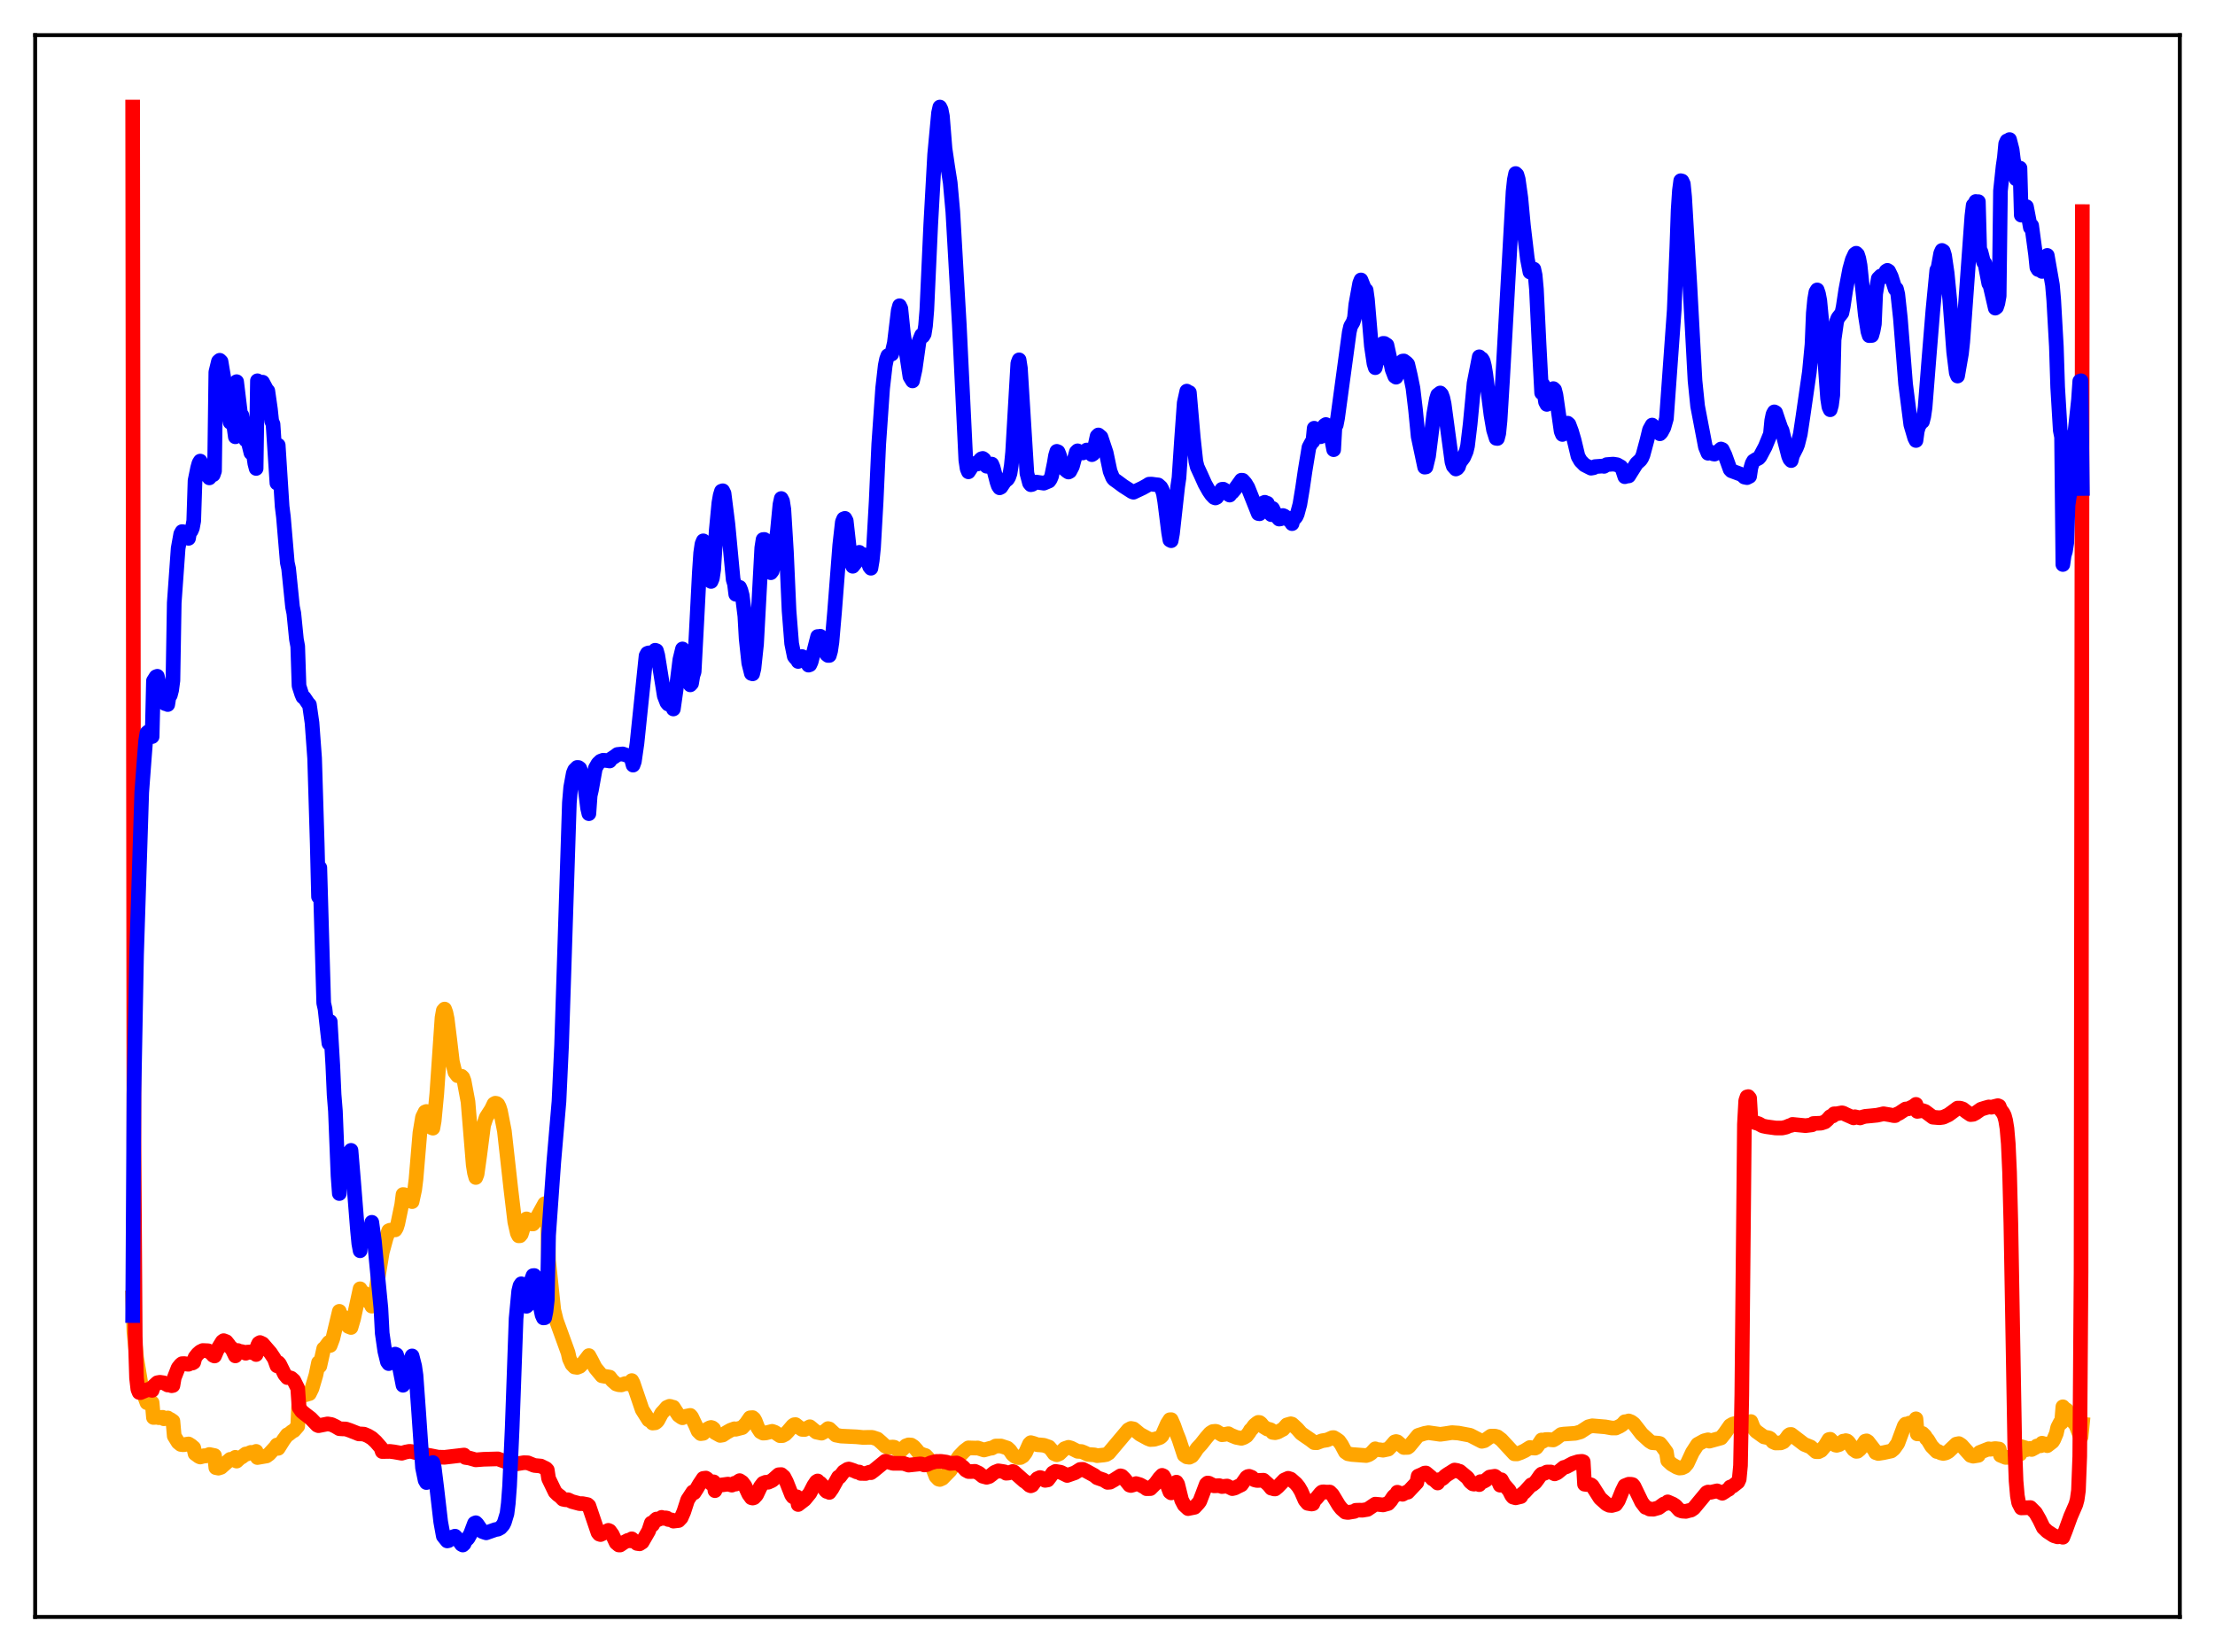 <?xml version="1.0" encoding="utf-8" standalone="no"?>
<!DOCTYPE svg PUBLIC "-//W3C//DTD SVG 1.1//EN"
  "http://www.w3.org/Graphics/SVG/1.1/DTD/svg11.dtd">
<svg xmlns:xlink="http://www.w3.org/1999/xlink" width="453.6pt" height="338.4pt" viewBox="0 0 453.6 338.4" xmlns="http://www.w3.org/2000/svg" version="1.1">
 <defs>
  <style type="text/css">*{stroke-linejoin: round; stroke-linecap: butt}</style>
 </defs>
 <g id="figure_1">
  <g id="patch_1">
   <path d="M 0 338.4 
L 453.6 338.4 
L 453.6 0 
L 0 0 
z
" style="fill: #ffffff"/>
  </g>
  <g id="axes_1">
   <g id="patch_2">
    <path d="M 7.2 331.2 
L 446.4 331.2 
L 446.4 7.2 
L 7.2 7.2 
z
" style="fill: #ffffff"/>
   </g>
   <g id="matplotlib.axis_1"/>
   <g id="matplotlib.axis_2"/>
   <g id="line2d_1">
    <path d="M 27.164 265.812 
L 27.43 272.801 
L 27.962 278.051 
L 29.027 284.463 
L 30.092 287.327 
L 30.624 287.454 
L 30.89 287.459 
L 31.156 287.315 
L 31.423 290.347 
L 32.221 290.296 
L 32.487 290.389 
L 33.286 290.306 
L 33.552 290.613 
L 34.351 290.442 
L 34.617 290.74 
L 34.883 290.745 
L 35.415 291.108 
L 35.681 294.147 
L 36.48 295.444 
L 37.012 295.87 
L 37.545 295.937 
L 38.609 295.769 
L 39.142 296.102 
L 39.674 296.557 
L 39.94 297.75 
L 40.739 298.335 
L 41.005 298.446 
L 41.537 298.307 
L 41.804 298.173 
L 42.07 298.241 
L 42.868 297.927 
L 43.933 298.15 
L 44.199 300.623 
L 44.732 300.73 
L 45.264 300.561 
L 46.329 299.62 
L 47.127 298.922 
L 47.393 299.067 
L 48.192 298.508 
L 48.458 299.282 
L 49.257 298.54 
L 49.523 298.443 
L 50.321 297.825 
L 50.588 297.834 
L 51.386 297.491 
L 51.652 297.616 
L 52.451 297.291 
L 52.717 298.555 
L 54.58 298.232 
L 55.113 297.844 
L 56.444 296.391 
L 56.71 295.987 
L 56.976 296.667 
L 58.041 294.973 
L 58.839 293.883 
L 59.105 293.796 
L 59.904 293.153 
L 60.17 293.047 
L 60.969 292.136 
L 61.235 286.198 
L 62.033 285.684 
L 62.566 285.697 
L 63.098 285.53 
L 63.364 285.46 
L 63.897 284.374 
L 64.695 281.653 
L 65.228 279.099 
L 65.494 279.813 
L 66.292 276.24 
L 66.559 276.046 
L 67.091 275.317 
L 67.357 274.965 
L 67.623 275.589 
L 68.156 274.17 
L 69.487 268.602 
L 69.753 270.185 
L 70.019 269.708 
L 70.285 269.724 
L 70.551 270.073 
L 71.084 271.253 
L 71.35 271.703 
L 71.882 271.916 
L 72.415 270.098 
L 73.745 263.985 
L 74.012 265.076 
L 74.278 264.761 
L 74.544 264.844 
L 74.81 265.165 
L 75.343 266.334 
L 75.609 266.733 
L 75.875 266.917 
L 76.141 267.545 
L 76.407 266.954 
L 76.94 264.589 
L 77.472 261.455 
L 78.271 256.546 
L 79.069 253.616 
L 79.601 252.101 
L 79.868 251.986 
L 80.134 252.092 
L 80.4 251.892 
L 80.932 251.921 
L 81.199 251.481 
L 81.465 250.623 
L 82.263 246.78 
L 82.529 244.678 
L 82.796 244.709 
L 83.328 245.279 
L 83.594 245.012 
L 84.127 245.825 
L 84.393 246.139 
L 84.925 243.67 
L 85.191 241.526 
L 85.99 232.047 
L 86.522 228.844 
L 87.055 227.767 
L 87.321 227.666 
L 87.587 228.142 
L 88.385 230.981 
L 88.652 231.087 
L 88.918 229.594 
L 89.45 224.007 
L 90.515 208.461 
L 90.781 206.99 
L 91.047 206.69 
L 91.313 207.411 
L 91.58 208.692 
L 92.112 212.987 
L 92.644 217.49 
L 93.177 219.648 
L 93.709 220.343 
L 94.508 220.45 
L 94.774 220.701 
L 95.04 221.403 
L 95.839 225.675 
L 96.371 232.108 
L 96.903 238.6 
L 97.169 240.25 
L 97.436 241.192 
L 97.702 240.509 
L 98.234 236.707 
L 99.033 230.5 
L 99.565 228.882 
L 100.63 227.226 
L 101.162 226.115 
L 101.428 225.976 
L 101.695 226.016 
L 101.961 226.214 
L 102.227 226.743 
L 102.493 227.586 
L 103.292 231.676 
L 104.623 243.61 
L 105.421 250.29 
L 105.953 252.63 
L 106.22 253.138 
L 106.486 253.122 
L 106.752 252.799 
L 107.284 251.096 
L 107.551 250.131 
L 107.817 249.665 
L 108.349 249.894 
L 108.881 250.7 
L 109.148 250.712 
L 109.414 250.42 
L 111.543 246.559 
L 111.809 246.694 
L 112.076 246.362 
L 112.342 258.208 
L 113.407 268.346 
L 113.939 270.487 
L 116.335 277.092 
L 116.601 278.301 
L 117.133 279.454 
L 117.665 280.009 
L 118.198 280.089 
L 118.73 279.88 
L 119.529 279.059 
L 120.593 277.671 
L 121.126 278.651 
L 121.924 280.2 
L 123.255 281.806 
L 123.788 281.906 
L 124.852 282.078 
L 125.385 282.781 
L 126.183 283.481 
L 126.716 283.646 
L 127.248 283.675 
L 128.047 283.399 
L 128.845 283.477 
L 129.111 283.556 
L 129.377 282.789 
L 129.644 283.288 
L 131.507 288.747 
L 132.838 290.847 
L 133.37 291.122 
L 133.636 291.491 
L 134.169 291.44 
L 134.435 291.276 
L 134.701 290.975 
L 135.5 289.481 
L 136.032 288.91 
L 136.564 288.285 
L 137.097 288.052 
L 137.363 288.093 
L 137.629 288.271 
L 137.895 288.248 
L 138.428 289.082 
L 138.96 289.877 
L 139.492 290.266 
L 139.759 290.41 
L 140.291 290.131 
L 141.356 289.919 
L 141.622 290.221 
L 142.42 291.893 
L 142.953 293.129 
L 143.485 293.66 
L 144.017 293.593 
L 144.816 292.743 
L 145.348 292.458 
L 145.615 292.385 
L 145.881 292.465 
L 146.147 292.675 
L 146.413 293.435 
L 147.478 294.023 
L 148.01 293.935 
L 148.809 293.404 
L 149.607 292.951 
L 150.406 292.66 
L 150.672 292.759 
L 152.003 292.422 
L 152.801 291.568 
L 153.6 290.413 
L 154.132 290.374 
L 154.399 290.603 
L 154.665 291.077 
L 155.197 292.455 
L 155.729 293.266 
L 156.262 293.552 
L 156.794 293.523 
L 158.125 293.183 
L 158.657 293.365 
L 159.722 294.077 
L 160.255 294.058 
L 160.787 293.782 
L 161.319 293.238 
L 162.384 291.994 
L 162.65 291.827 
L 162.916 291.802 
L 163.715 292.427 
L 164.247 292.787 
L 164.78 292.809 
L 165.844 292.241 
L 167.175 293.342 
L 168.24 293.566 
L 168.772 293.284 
L 169.571 292.622 
L 169.837 292.695 
L 171.168 293.954 
L 172.233 294.159 
L 175.427 294.31 
L 176.758 294.442 
L 177.823 294.414 
L 178.621 294.418 
L 179.686 294.767 
L 180.484 295.455 
L 181.283 296.21 
L 181.815 296.457 
L 182.88 296.4 
L 183.146 296.449 
L 184.211 297.256 
L 184.477 297.169 
L 185.542 296.145 
L 186.074 295.958 
L 186.607 295.994 
L 187.139 296.352 
L 187.671 296.953 
L 188.204 297.624 
L 189.002 297.977 
L 189.535 298.137 
L 190.067 298.684 
L 190.599 299.67 
L 191.664 302.413 
L 192.196 302.974 
L 192.463 303.045 
L 192.995 302.808 
L 194.592 301.174 
L 195.657 299.44 
L 196.455 298.273 
L 197.52 297.171 
L 198.319 296.572 
L 199.916 296.619 
L 200.182 296.583 
L 201.513 297.009 
L 202.844 296.635 
L 203.11 296.628 
L 203.908 296.195 
L 204.973 296.188 
L 206.304 296.62 
L 206.836 297.113 
L 207.369 297.919 
L 207.901 298.353 
L 208.433 298.564 
L 208.966 298.551 
L 209.498 298.239 
L 210.031 297.528 
L 210.829 295.752 
L 211.095 295.501 
L 211.628 295.647 
L 212.426 295.932 
L 212.959 295.962 
L 213.757 296.037 
L 214.822 296.409 
L 215.354 297.024 
L 215.887 297.761 
L 216.419 297.986 
L 216.951 297.762 
L 218.016 296.731 
L 218.815 296.457 
L 219.347 296.608 
L 220.678 297.28 
L 221.476 297.323 
L 222.009 297.537 
L 222.807 297.914 
L 224.138 298.01 
L 224.671 298.172 
L 226.001 298.036 
L 226.534 297.94 
L 227.066 297.616 
L 231.059 292.874 
L 231.591 292.589 
L 232.124 292.684 
L 233.455 293.784 
L 235.052 294.653 
L 235.584 294.864 
L 236.383 294.819 
L 237.447 294.493 
L 237.713 294.344 
L 237.98 294.066 
L 239.044 291.644 
L 239.577 290.805 
L 239.843 290.792 
L 240.375 291.99 
L 240.908 293.499 
L 241.44 294.825 
L 242.505 298.059 
L 243.037 298.42 
L 243.569 298.491 
L 244.102 298.222 
L 244.634 297.51 
L 245.167 296.69 
L 245.965 295.832 
L 247.03 294.481 
L 247.828 293.56 
L 248.361 293.23 
L 248.893 293.174 
L 249.159 293.232 
L 250.224 293.885 
L 250.756 293.823 
L 251.555 293.669 
L 252.087 293.98 
L 253.152 294.414 
L 254.217 294.62 
L 254.749 294.436 
L 255.281 294.105 
L 255.814 293.41 
L 256.08 292.934 
L 256.346 292.698 
L 256.879 291.956 
L 257.411 291.517 
L 257.677 291.35 
L 257.943 291.374 
L 258.209 291.567 
L 258.742 292.238 
L 259.54 292.717 
L 260.073 292.811 
L 260.339 292.948 
L 260.605 293.403 
L 261.137 293.466 
L 261.67 293.329 
L 262.468 292.89 
L 262.735 292.763 
L 263.533 291.865 
L 264.332 291.636 
L 264.598 291.711 
L 265.13 292.193 
L 265.663 292.692 
L 266.461 293.599 
L 267.26 294.161 
L 268.324 294.884 
L 269.123 295.503 
L 269.655 295.527 
L 270.72 295.123 
L 271.785 294.949 
L 272.849 294.48 
L 273.116 294.468 
L 273.648 294.783 
L 274.18 295.159 
L 274.713 295.912 
L 275.511 297.412 
L 276.044 297.779 
L 276.842 297.925 
L 279.77 298.146 
L 280.303 297.978 
L 280.835 297.629 
L 281.633 296.763 
L 281.9 296.94 
L 282.432 296.943 
L 283.231 297.055 
L 284.295 296.83 
L 284.828 296.277 
L 285.626 295.347 
L 285.892 295.27 
L 286.159 295.341 
L 287.489 296.496 
L 288.288 296.476 
L 288.554 296.284 
L 290.417 294.017 
L 291.748 293.6 
L 292.547 293.458 
L 294.943 293.8 
L 296.007 293.654 
L 297.338 293.446 
L 298.669 293.543 
L 301.065 293.993 
L 303.46 295.232 
L 303.993 295.105 
L 305.324 294.162 
L 306.122 294.16 
L 306.655 294.308 
L 307.453 294.913 
L 310.115 297.795 
L 310.647 297.813 
L 311.446 297.529 
L 312.244 297.155 
L 313.309 296.491 
L 313.841 296.594 
L 314.374 296.623 
L 314.64 296.487 
L 315.172 295.764 
L 315.705 294.951 
L 315.971 295.222 
L 316.503 294.871 
L 317.036 294.855 
L 317.834 294.933 
L 318.1 294.95 
L 318.633 294.635 
L 319.697 293.827 
L 320.23 293.748 
L 322.625 293.587 
L 323.69 293.287 
L 325.287 292.246 
L 326.086 292.047 
L 328.748 292.27 
L 330.079 292.508 
L 330.877 292.511 
L 331.676 292.142 
L 332.208 291.812 
L 332.74 291.216 
L 333.007 291.22 
L 333.539 291.053 
L 334.071 291.259 
L 334.604 291.668 
L 335.402 292.69 
L 336.201 293.723 
L 337.798 295.181 
L 338.33 295.51 
L 339.661 295.62 
L 339.927 295.687 
L 340.46 296.338 
L 341.258 297.44 
L 341.524 299.178 
L 342.323 299.914 
L 343.388 300.531 
L 343.92 300.709 
L 344.452 300.661 
L 344.985 300.411 
L 345.517 299.792 
L 346.582 297.5 
L 347.647 295.856 
L 348.977 295.125 
L 349.776 294.918 
L 350.042 295.201 
L 352.438 294.544 
L 353.236 293.549 
L 354.301 292.023 
L 354.833 291.706 
L 355.366 291.568 
L 356.431 291.562 
L 357.761 291.374 
L 358.028 291.515 
L 358.294 291.809 
L 358.56 291.181 
L 359.092 292.532 
L 359.625 293.172 
L 361.222 294.322 
L 362.287 294.541 
L 362.553 294.698 
L 363.085 295.34 
L 363.617 295.576 
L 364.682 295.55 
L 365.215 295.329 
L 365.747 294.751 
L 366.279 294.015 
L 366.545 293.833 
L 366.812 293.822 
L 369.473 295.854 
L 370.804 296.393 
L 371.869 297.347 
L 372.401 297.364 
L 372.934 297.108 
L 373.732 296.176 
L 374.531 294.869 
L 374.797 294.808 
L 375.063 295.074 
L 375.596 295.789 
L 375.862 295.999 
L 376.128 296.053 
L 376.66 295.898 
L 377.459 295.194 
L 377.725 295.222 
L 377.991 295.091 
L 378.257 295.161 
L 378.524 295.377 
L 379.588 296.91 
L 380.121 297.285 
L 380.387 297.266 
L 380.919 296.828 
L 381.984 295.197 
L 382.25 295.133 
L 382.516 295.305 
L 383.847 297.021 
L 384.113 297.543 
L 384.646 297.726 
L 385.711 297.559 
L 387.308 297.211 
L 387.84 296.774 
L 388.639 295.646 
L 389.969 292.061 
L 390.236 291.707 
L 390.502 291.784 
L 391.034 291.493 
L 391.567 291.578 
L 392.099 291.12 
L 392.365 290.619 
L 392.631 293.708 
L 393.43 293.713 
L 393.696 293.617 
L 394.228 294.15 
L 394.495 294.665 
L 394.761 294.896 
L 395.559 296.227 
L 396.624 297.321 
L 396.89 297.294 
L 397.423 297.601 
L 397.955 297.719 
L 398.487 297.61 
L 399.02 297.315 
L 400.617 295.803 
L 401.149 295.697 
L 401.681 296.044 
L 403.545 298.123 
L 404.077 298.281 
L 405.142 298.104 
L 405.408 297.504 
L 407.271 296.765 
L 407.537 296.868 
L 408.602 296.715 
L 409.401 296.809 
L 409.667 298.094 
L 410.732 298.528 
L 411.796 298.496 
L 412.595 298.09 
L 412.861 297.776 
L 413.393 297.754 
L 413.66 297.853 
L 413.926 296.32 
L 414.724 296.565 
L 414.991 296.947 
L 415.789 296.678 
L 416.055 296.905 
L 416.854 296.475 
L 417.12 296.188 
L 417.652 296.07 
L 417.919 296.139 
L 418.185 295.613 
L 418.717 295.767 
L 418.983 295.785 
L 419.249 296.122 
L 420.314 295.302 
L 420.58 294.876 
L 421.113 293.613 
L 421.379 292.404 
L 421.911 291.368 
L 422.177 291.4 
L 422.444 288.157 
L 422.71 288.479 
L 423.242 288.823 
L 423.508 289.807 
L 424.307 290.342 
L 424.573 291.235 
L 425.105 291.864 
L 425.904 293.958 
L 426.17 294.345 
L 426.436 291.727 
L 426.436 291.727 
" clip-path="url(#p14393d2888)" style="fill: none; stroke: #ffa500; stroke-width: 3; stroke-linecap: square"/>
   </g>
   <g id="line2d_2">
    <path d="M 27.164 21.927 
L 27.43 233.795 
L 27.696 273.822 
L 27.962 282.275 
L 28.228 284.572 
L 28.495 285.218 
L 28.761 285.255 
L 30.358 284.587 
L 31.156 284.793 
L 31.423 283.963 
L 32.221 283.228 
L 32.753 283.135 
L 33.552 283.255 
L 34.351 283.698 
L 34.617 283.645 
L 35.149 283.846 
L 35.415 283.792 
L 35.681 282.224 
L 36.48 280.184 
L 37.012 279.527 
L 37.279 279.325 
L 37.811 279.31 
L 38.343 279.434 
L 38.609 279.445 
L 38.876 279.262 
L 39.408 279.196 
L 39.674 279.038 
L 39.94 278.037 
L 40.473 277.357 
L 41.005 276.887 
L 41.537 276.629 
L 42.602 276.677 
L 42.868 276.928 
L 43.135 277.02 
L 43.667 277.634 
L 43.933 277.755 
L 44.465 276.531 
L 45.53 274.799 
L 45.796 274.61 
L 46.329 274.813 
L 46.861 275.478 
L 47.127 275.953 
L 47.393 276.087 
L 48.192 277.731 
L 48.458 276.654 
L 48.724 276.634 
L 49.257 276.942 
L 49.523 276.853 
L 50.055 277.009 
L 50.321 277.19 
L 50.588 276.964 
L 51.12 276.93 
L 51.386 277.02 
L 51.652 276.833 
L 52.451 277.453 
L 52.717 275.706 
L 52.983 275.161 
L 53.249 274.998 
L 53.782 275.253 
L 55.379 277.104 
L 56.177 278.299 
L 56.71 279.764 
L 56.976 279.103 
L 57.242 279.387 
L 58.307 281.547 
L 58.839 282.177 
L 59.105 282.129 
L 59.638 282.295 
L 60.17 282.771 
L 60.969 284.364 
L 61.235 288.278 
L 61.767 289.076 
L 62.3 289.516 
L 63.631 290.534 
L 64.961 291.916 
L 65.228 292.031 
L 67.091 291.661 
L 67.889 291.79 
L 68.688 292.168 
L 69.487 292.641 
L 70.019 292.68 
L 70.817 292.704 
L 71.616 292.971 
L 73.479 293.711 
L 74.012 293.723 
L 74.544 293.763 
L 75.343 294.097 
L 76.141 294.574 
L 76.94 295.302 
L 78.004 296.526 
L 78.271 297.325 
L 79.868 297.298 
L 80.666 297.395 
L 82.263 297.678 
L 83.062 297.431 
L 83.86 297.278 
L 84.393 297.338 
L 86.256 297.847 
L 88.119 298.155 
L 89.716 298.472 
L 91.047 298.505 
L 95.04 298.038 
L 95.306 298.539 
L 96.105 298.652 
L 97.436 299.03 
L 99.033 298.909 
L 101.961 298.826 
L 104.356 299.696 
L 104.889 299.886 
L 105.421 299.906 
L 107.284 299.607 
L 108.083 299.631 
L 109.414 300.171 
L 110.745 300.296 
L 111.809 300.815 
L 112.076 301.098 
L 112.342 302.855 
L 113.673 305.612 
L 114.205 306.142 
L 114.737 306.533 
L 115.27 307.088 
L 115.802 307.202 
L 116.335 307.202 
L 117.133 307.574 
L 118.73 308.004 
L 119.263 307.989 
L 120.327 308.196 
L 120.593 308.439 
L 122.457 313.927 
L 122.723 314.249 
L 122.989 314.33 
L 123.521 314.069 
L 124.586 313.465 
L 124.852 313.587 
L 125.385 314.321 
L 126.183 316.024 
L 126.716 316.465 
L 126.982 316.473 
L 127.78 315.935 
L 128.579 315.517 
L 128.845 315.484 
L 129.111 315.617 
L 129.377 315.201 
L 130.442 316.147 
L 130.975 316.227 
L 131.507 315.889 
L 132.838 313.58 
L 133.37 311.972 
L 133.636 312.344 
L 134.169 311.383 
L 134.435 311.151 
L 134.701 311.291 
L 135.233 311.046 
L 135.5 310.807 
L 135.766 311.012 
L 136.298 310.913 
L 136.564 310.954 
L 136.831 311.237 
L 137.629 311.349 
L 137.895 311.581 
L 138.96 311.458 
L 139.492 310.895 
L 140.025 309.681 
L 140.823 307.222 
L 141.888 305.601 
L 142.154 305.763 
L 142.687 304.935 
L 143.219 304.026 
L 144.017 302.829 
L 144.55 302.759 
L 144.816 302.934 
L 145.615 303.87 
L 145.881 303.866 
L 146.147 303.531 
L 146.413 305.338 
L 146.679 304.686 
L 147.212 304.246 
L 148.543 304.068 
L 149.075 303.991 
L 149.873 304.207 
L 150.14 304.084 
L 150.406 303.822 
L 150.672 303.992 
L 151.204 303.446 
L 151.471 303.284 
L 152.003 303.635 
L 152.535 304.341 
L 153.334 306.052 
L 153.866 306.787 
L 154.132 306.853 
L 154.399 306.779 
L 154.931 306.208 
L 155.729 304.523 
L 156.262 303.829 
L 156.794 303.619 
L 157.327 303.61 
L 158.125 303.256 
L 159.456 302.076 
L 159.988 302.04 
L 160.521 302.508 
L 161.053 303.528 
L 162.118 306.227 
L 162.384 306.591 
L 162.65 306.735 
L 163.183 306.591 
L 163.449 308.176 
L 164.78 307.157 
L 165.844 305.857 
L 166.643 304.306 
L 167.175 303.516 
L 167.441 303.347 
L 167.708 303.796 
L 167.974 303.786 
L 168.506 304.354 
L 169.039 305.266 
L 169.305 305.504 
L 169.571 305.529 
L 169.837 305.698 
L 170.369 304.946 
L 171.7 302.554 
L 171.967 302.512 
L 172.765 301.464 
L 173.564 300.963 
L 173.83 300.901 
L 174.362 301.063 
L 174.895 301.25 
L 175.427 301.496 
L 175.959 301.522 
L 176.225 301.803 
L 177.29 301.823 
L 178.089 301.544 
L 178.355 301.658 
L 178.887 301.265 
L 181.283 299.311 
L 182.081 299.508 
L 182.88 299.739 
L 185.009 299.747 
L 186.074 300.107 
L 188.47 299.851 
L 188.736 299.889 
L 189.268 300.071 
L 189.801 300.007 
L 190.599 299.643 
L 191.664 299.351 
L 192.729 299.342 
L 193.793 299.487 
L 194.592 299.754 
L 195.923 299.665 
L 196.455 299.917 
L 197.254 300.543 
L 197.786 301.124 
L 198.319 301.417 
L 198.851 301.427 
L 199.649 301.375 
L 200.448 301.749 
L 201.247 302.387 
L 202.045 302.6 
L 202.577 302.44 
L 203.11 302.041 
L 203.642 301.603 
L 204.441 301.275 
L 205.239 301.392 
L 205.772 301.491 
L 206.038 301.767 
L 206.57 301.722 
L 207.369 301.411 
L 207.635 301.496 
L 209.764 303.387 
L 210.031 303.522 
L 210.829 304.241 
L 211.095 304.348 
L 211.361 304.237 
L 211.894 303.509 
L 212.426 302.89 
L 212.959 302.648 
L 213.225 302.709 
L 214.023 303.228 
L 214.556 303.142 
L 215.088 302.449 
L 215.62 301.685 
L 216.153 301.393 
L 217.217 301.564 
L 218.548 302.225 
L 220.145 301.666 
L 221.21 300.992 
L 221.743 300.966 
L 222.541 301.363 
L 224.138 302.239 
L 224.671 302.687 
L 225.203 302.875 
L 226.001 303.149 
L 226.8 303.639 
L 227.332 303.598 
L 228.131 303.148 
L 229.462 302.301 
L 229.728 302.373 
L 230.26 302.898 
L 231.325 304.208 
L 231.591 304.281 
L 232.124 304.137 
L 232.656 303.887 
L 233.455 304.122 
L 234.519 304.705 
L 234.785 304.935 
L 235.584 304.917 
L 236.649 303.854 
L 237.447 302.758 
L 237.98 302.2 
L 238.246 302.322 
L 238.512 302.791 
L 239.577 305.594 
L 239.843 305.796 
L 240.109 305.439 
L 240.908 303.597 
L 241.174 304.025 
L 241.972 307.258 
L 242.505 308.276 
L 243.303 309.015 
L 244.634 308.744 
L 245.433 307.876 
L 245.699 307.514 
L 246.231 306.131 
L 247.03 304.012 
L 247.296 303.772 
L 247.562 303.808 
L 248.627 304.353 
L 249.692 304.309 
L 250.224 304.496 
L 251.289 304.387 
L 252.353 304.922 
L 252.886 304.8 
L 253.418 304.517 
L 254.217 304.13 
L 255.281 302.622 
L 255.548 302.443 
L 255.814 302.399 
L 256.346 302.605 
L 256.879 303.117 
L 257.411 303.255 
L 258.742 303.197 
L 259.807 304.157 
L 260.339 304.832 
L 260.605 304.774 
L 260.871 304.977 
L 261.137 304.987 
L 261.67 304.544 
L 263.001 303.16 
L 263.799 302.803 
L 264.332 302.971 
L 265.396 303.91 
L 265.929 304.567 
L 266.461 305.472 
L 267.26 307.298 
L 267.792 307.935 
L 268.591 308.075 
L 268.857 308.025 
L 269.123 307.385 
L 269.655 306.826 
L 270.454 305.851 
L 270.72 305.619 
L 270.986 305.566 
L 271.519 305.628 
L 272.317 305.622 
L 272.849 306.152 
L 274.18 308.361 
L 274.713 309.034 
L 275.511 309.735 
L 276.044 309.807 
L 277.375 309.586 
L 277.641 309.356 
L 278.439 309.331 
L 278.972 309.352 
L 280.036 309.177 
L 281.633 308.099 
L 282.432 308.172 
L 283.231 308.26 
L 284.295 307.968 
L 284.828 307.361 
L 285.36 306.562 
L 285.626 306.314 
L 285.892 306.222 
L 286.159 305.656 
L 287.223 306.082 
L 288.022 305.65 
L 288.288 305.66 
L 290.151 303.678 
L 290.417 302.351 
L 291.216 302.016 
L 291.748 301.74 
L 292.015 301.719 
L 293.079 302.607 
L 293.345 302.931 
L 293.612 303.024 
L 294.41 303.769 
L 294.676 303.091 
L 294.943 303.125 
L 295.475 302.815 
L 296.007 302.306 
L 296.54 301.938 
L 297.072 301.616 
L 297.604 301.271 
L 297.871 301.114 
L 298.403 301.198 
L 298.669 301.386 
L 298.935 301.377 
L 300.532 302.703 
L 301.065 303.506 
L 301.597 303.945 
L 301.863 304.001 
L 302.129 303.869 
L 302.662 303.979 
L 302.928 304.102 
L 303.194 303.485 
L 303.727 303.489 
L 304.259 303.207 
L 305.057 302.548 
L 306.122 302.386 
L 306.388 302.57 
L 306.921 303.592 
L 307.187 304.214 
L 307.453 303.098 
L 307.985 304.075 
L 309.05 305.29 
L 309.583 306.35 
L 309.849 306.658 
L 310.381 306.803 
L 311.446 306.55 
L 311.712 306.034 
L 312.244 305.602 
L 313.575 304.133 
L 313.841 304.106 
L 314.374 303.679 
L 314.906 302.972 
L 315.439 302.195 
L 315.705 301.933 
L 316.237 301.807 
L 316.769 301.521 
L 317.568 301.51 
L 318.367 301.899 
L 318.899 301.674 
L 320.23 300.59 
L 320.762 300.448 
L 322.093 299.743 
L 323.158 299.402 
L 323.956 299.33 
L 324.223 299.415 
L 324.489 304.02 
L 325.021 304.088 
L 325.553 304.071 
L 325.82 304.15 
L 326.086 304.368 
L 327.683 306.889 
L 329.014 308.078 
L 329.546 308.333 
L 330.079 308.374 
L 330.877 308.159 
L 331.409 307.379 
L 332.208 305.41 
L 332.74 304.328 
L 333.539 304.016 
L 334.071 304.032 
L 334.337 304.102 
L 334.604 304.41 
L 336.201 307.718 
L 336.999 308.759 
L 337.265 308.806 
L 337.798 309.107 
L 338.596 309.139 
L 339.661 308.841 
L 340.726 308.071 
L 341.258 307.96 
L 341.524 307.632 
L 342.589 308.101 
L 343.121 308.448 
L 343.92 309.328 
L 344.452 309.531 
L 345.251 309.584 
L 345.783 309.434 
L 346.316 309.312 
L 346.848 308.954 
L 349.51 305.745 
L 349.776 305.622 
L 350.308 305.678 
L 351.639 305.375 
L 352.704 305.87 
L 353.236 305.539 
L 353.769 305.18 
L 354.035 305.056 
L 354.301 304.603 
L 354.833 304.412 
L 355.898 303.577 
L 356.164 302.99 
L 356.431 300.201 
L 356.697 285.747 
L 357.229 230.302 
L 357.495 225.467 
L 357.761 224.682 
L 358.028 224.618 
L 358.294 224.945 
L 358.56 229.404 
L 359.359 229.93 
L 360.157 230.179 
L 360.956 230.623 
L 361.754 230.793 
L 363.617 231.051 
L 364.948 231.059 
L 365.747 230.881 
L 366.545 230.546 
L 366.812 230.513 
L 367.078 230.312 
L 369.74 230.573 
L 371.071 230.407 
L 371.337 230.134 
L 372.934 230.061 
L 373.732 229.796 
L 374.265 229.327 
L 374.797 228.72 
L 375.063 228.58 
L 375.329 228.583 
L 375.596 228.146 
L 376.128 228.139 
L 377.193 227.941 
L 377.459 227.997 
L 377.991 228.268 
L 379.588 228.978 
L 379.855 228.747 
L 380.919 228.991 
L 381.452 228.796 
L 381.984 228.664 
L 383.049 228.568 
L 384.38 228.434 
L 385.178 228.263 
L 385.711 228.133 
L 387.041 228.356 
L 387.84 228.521 
L 388.106 228.512 
L 388.372 228.267 
L 388.905 228.044 
L 390.236 227.16 
L 390.768 227.131 
L 391.833 226.624 
L 392.365 226.214 
L 392.631 227.65 
L 393.696 227.48 
L 394.228 227.654 
L 395.825 228.842 
L 397.156 228.953 
L 397.955 228.846 
L 399.02 228.351 
L 399.818 227.769 
L 400.883 226.977 
L 401.415 226.984 
L 401.948 227.155 
L 402.746 227.768 
L 403.545 228.306 
L 404.077 228.248 
L 404.609 227.965 
L 405.674 227.211 
L 406.473 226.961 
L 407.271 226.737 
L 407.804 226.8 
L 409.135 226.471 
L 409.401 226.586 
L 409.667 227.281 
L 410.199 227.98 
L 410.465 228.525 
L 410.732 229.506 
L 410.998 231.153 
L 411.264 234.261 
L 411.53 240.089 
L 411.796 250.614 
L 412.595 296.195 
L 412.861 303.353 
L 413.127 306.375 
L 413.393 307.837 
L 413.926 308.871 
L 415.789 308.8 
L 416.854 309.867 
L 417.652 311.271 
L 418.451 312.923 
L 419.249 313.686 
L 420.58 314.557 
L 421.379 314.796 
L 421.911 314.708 
L 422.177 314.581 
L 422.444 314.881 
L 422.976 313.536 
L 424.041 310.612 
L 425.105 308.158 
L 425.372 307.176 
L 425.638 305.298 
L 425.904 298.316 
L 426.17 260.595 
L 426.436 43.345 
L 426.436 43.345 
" clip-path="url(#p14393d2888)" style="fill: none; stroke: #ff0000; stroke-width: 3; stroke-linecap: square"/>
   </g>
   <g id="line2d_3">
    <path d="M 27.164 269.473 
L 27.43 224.126 
L 27.962 195.647 
L 29.027 162.288 
L 29.559 155.16 
L 29.825 151.767 
L 30.092 150.114 
L 30.358 149.88 
L 31.156 150.881 
L 31.423 139.469 
L 31.955 138.623 
L 32.221 138.522 
L 32.753 140.763 
L 33.286 142.704 
L 33.818 144.133 
L 34.084 144.158 
L 34.351 144.315 
L 34.617 142.633 
L 34.883 142.382 
L 35.149 141.365 
L 35.415 139.378 
L 35.681 123.477 
L 36.48 112.335 
L 37.012 109.375 
L 37.279 108.892 
L 37.545 108.919 
L 38.077 110.071 
L 38.609 110.273 
L 38.876 108.784 
L 39.142 108.744 
L 39.408 108.133 
L 39.674 106.694 
L 39.94 98.45 
L 40.473 95.832 
L 40.739 94.892 
L 41.005 94.445 
L 41.271 95.031 
L 41.804 96.895 
L 42.07 96.727 
L 42.336 97.348 
L 42.602 97.431 
L 42.868 97.887 
L 43.135 96.919 
L 43.401 97.293 
L 43.667 97.243 
L 43.933 96.469 
L 44.199 76.219 
L 44.732 74.029 
L 44.998 73.793 
L 45.264 74.045 
L 45.796 77.2 
L 46.063 79.691 
L 46.329 81.099 
L 46.861 84.82 
L 47.127 86.5 
L 47.393 83.738 
L 48.192 89.471 
L 48.458 78.177 
L 49.257 84.791 
L 49.523 85.041 
L 50.321 90.12 
L 50.588 89.543 
L 51.386 92.77 
L 51.652 91.322 
L 52.185 94.939 
L 52.451 95.956 
L 52.717 77.994 
L 52.983 78.585 
L 53.516 78.831 
L 53.782 78.282 
L 54.58 79.783 
L 54.847 80.07 
L 55.379 83.779 
L 55.645 86.279 
L 55.911 86.875 
L 56.71 98.958 
L 56.976 91.191 
L 57.775 103.738 
L 58.041 105.876 
L 58.839 115.256 
L 59.105 116.463 
L 59.904 124.305 
L 60.17 125.613 
L 60.703 130.953 
L 60.969 132.388 
L 61.235 140.491 
L 61.767 142.146 
L 62.033 142.769 
L 62.3 142.904 
L 63.098 144.08 
L 63.364 144.349 
L 63.897 148.064 
L 64.429 155.311 
L 64.961 172.822 
L 65.228 183.682 
L 65.494 177.732 
L 66.292 205.462 
L 66.559 206.645 
L 67.091 211.437 
L 67.357 213.712 
L 67.623 209.249 
L 68.156 218.291 
L 68.422 224.258 
L 68.688 227.575 
L 69.22 240.856 
L 69.487 244.481 
L 69.753 237.381 
L 70.019 239.559 
L 70.285 240.066 
L 70.551 239.504 
L 70.817 237.712 
L 71.35 236.19 
L 71.616 236.315 
L 71.882 235.63 
L 72.415 242.013 
L 73.213 252.033 
L 73.479 254.752 
L 73.745 256.195 
L 74.012 252.97 
L 74.278 253.668 
L 74.544 253.813 
L 74.81 253.569 
L 75.076 252.431 
L 75.609 251.657 
L 75.875 251.688 
L 76.141 250.366 
L 76.673 254.223 
L 78.004 267.997 
L 78.271 273.08 
L 78.803 276.78 
L 79.335 278.946 
L 79.601 279.314 
L 79.868 278.936 
L 80.134 278.244 
L 80.4 278.33 
L 80.932 277.367 
L 81.199 277.492 
L 81.465 278.33 
L 82.529 283.748 
L 84.127 278.587 
L 84.393 277.738 
L 84.925 279.834 
L 85.191 281.692 
L 85.724 289.047 
L 86.522 300.624 
L 87.055 303.21 
L 87.321 303.679 
L 87.587 303.286 
L 88.385 299.831 
L 88.652 299.578 
L 88.918 300.516 
L 89.45 304.813 
L 90.249 311.717 
L 90.781 314.64 
L 91.58 315.633 
L 91.846 315.577 
L 92.644 314.837 
L 93.177 314.66 
L 93.709 315.207 
L 94.508 316.331 
L 94.774 316.473 
L 95.04 316.223 
L 95.306 315.602 
L 95.839 315.102 
L 96.371 314.145 
L 97.169 312.028 
L 97.436 311.909 
L 97.702 312.167 
L 98.767 313.706 
L 99.299 313.895 
L 99.565 313.977 
L 101.428 313.32 
L 101.961 313.225 
L 102.493 312.941 
L 103.025 312.339 
L 103.292 311.794 
L 103.824 310.043 
L 104.09 307.93 
L 104.356 304.388 
L 104.889 292.47 
L 105.687 270.076 
L 106.22 264.457 
L 106.486 263.365 
L 106.752 262.964 
L 107.018 263.528 
L 107.817 267.572 
L 108.083 267.331 
L 108.615 263.826 
L 108.881 262.02 
L 109.148 261.293 
L 109.414 261.271 
L 109.946 262.643 
L 110.479 266.841 
L 111.011 269.36 
L 111.277 269.953 
L 111.543 269.923 
L 111.809 268.598 
L 112.076 266.264 
L 112.342 253.037 
L 113.407 238.019 
L 114.471 225.61 
L 115.004 214.111 
L 116.601 164.419 
L 116.867 161.287 
L 117.399 158.382 
L 117.665 157.731 
L 118.198 157.196 
L 118.464 157.208 
L 118.73 157.4 
L 119.263 158.802 
L 119.795 161.302 
L 120.327 165.525 
L 120.593 166.67 
L 120.86 162.947 
L 121.126 161.792 
L 121.924 157.348 
L 122.457 156.415 
L 122.989 155.913 
L 123.521 155.716 
L 124.32 155.787 
L 124.852 155.879 
L 125.119 155.459 
L 125.917 154.94 
L 126.449 154.537 
L 127.514 154.427 
L 128.313 154.702 
L 128.845 154.799 
L 129.111 154.718 
L 129.644 156.722 
L 129.91 155.979 
L 130.442 152.26 
L 132.305 134.31 
L 132.572 133.825 
L 132.838 133.733 
L 133.37 134.191 
L 134.169 133.192 
L 134.435 133.28 
L 134.701 134.23 
L 136.032 142.527 
L 136.564 143.901 
L 136.831 144.229 
L 137.097 144.169 
L 137.363 143.714 
L 137.629 142.823 
L 137.895 145.225 
L 138.428 141.483 
L 139.226 135.104 
L 139.759 132.923 
L 140.025 134.422 
L 140.557 136.237 
L 141.356 140.282 
L 141.622 139.996 
L 141.888 138.402 
L 142.154 137.606 
L 142.687 127.506 
L 143.219 117.16 
L 143.485 113.261 
L 143.751 111.436 
L 144.017 110.78 
L 144.55 114.091 
L 145.082 117.074 
L 145.615 119.107 
L 145.881 118.468 
L 146.147 116.692 
L 146.679 108.566 
L 147.212 103.01 
L 147.478 101.482 
L 147.744 100.61 
L 148.01 100.522 
L 148.276 101.064 
L 149.075 107.414 
L 150.14 118.724 
L 150.406 119.593 
L 150.672 121.731 
L 150.938 121.608 
L 151.471 120.307 
L 151.737 120.954 
L 152.003 121.973 
L 152.535 126.199 
L 152.801 130.852 
L 153.334 135.826 
L 153.866 137.946 
L 154.132 138.026 
L 154.399 136.924 
L 154.931 131.93 
L 155.996 112.21 
L 156.262 110.515 
L 156.528 110.494 
L 156.794 110.998 
L 157.593 116.851 
L 157.859 117.314 
L 158.125 116.97 
L 158.391 115.927 
L 158.657 113.992 
L 158.924 110.728 
L 159.19 108.86 
L 159.722 103.339 
L 159.988 102.111 
L 160.255 102.634 
L 160.521 104.343 
L 161.053 113.061 
L 161.585 125.081 
L 162.118 131.814 
L 162.65 134.438 
L 162.916 134.796 
L 163.183 134.474 
L 163.449 135.49 
L 163.981 134.581 
L 164.247 134.481 
L 164.513 134.613 
L 165.046 135.305 
L 165.578 136.245 
L 165.844 136.153 
L 166.111 135.575 
L 167.441 130.378 
L 167.708 130.51 
L 167.974 130.318 
L 168.24 130.689 
L 169.039 133.429 
L 169.305 134.044 
L 169.571 134.26 
L 169.837 134.255 
L 170.103 133.324 
L 170.369 131.521 
L 170.902 125.365 
L 171.967 111.634 
L 172.499 106.911 
L 172.765 106.279 
L 173.031 106.179 
L 173.297 106.683 
L 173.83 111.449 
L 174.096 114.427 
L 174.362 115.43 
L 174.628 115.993 
L 175.161 115.318 
L 175.959 113.135 
L 176.225 113.571 
L 176.492 113.66 
L 176.758 113.592 
L 177.024 113.729 
L 177.556 114.584 
L 178.089 116.069 
L 178.355 116.398 
L 178.621 114.805 
L 178.887 112.177 
L 179.42 102.762 
L 179.952 90.974 
L 180.751 79.514 
L 181.283 74.868 
L 181.549 73.563 
L 181.815 72.85 
L 182.348 72.634 
L 182.614 72.52 
L 183.146 70.252 
L 183.945 63.606 
L 184.211 62.625 
L 184.477 63.178 
L 185.009 68.363 
L 186.34 77.15 
L 186.873 78.028 
L 187.405 75.642 
L 188.204 69.952 
L 188.736 68.644 
L 189.002 68.861 
L 189.268 68.41 
L 189.535 66.731 
L 189.801 63.489 
L 190.599 46.04 
L 191.398 31.66 
L 192.196 23.124 
L 192.463 21.927 
L 192.729 22.46 
L 192.995 23.799 
L 193.527 30.427 
L 194.06 34.065 
L 194.592 37.434 
L 195.124 43.362 
L 196.455 66.589 
L 197.786 94.271 
L 198.052 96.018 
L 198.319 96.648 
L 199.383 95.022 
L 199.916 94.855 
L 200.182 95.042 
L 200.714 94.213 
L 200.98 93.972 
L 201.247 93.896 
L 201.513 94.088 
L 201.779 95.027 
L 202.045 95.503 
L 202.577 95.55 
L 203.11 95.063 
L 203.376 95.7 
L 204.175 98.76 
L 204.441 99.536 
L 204.707 99.922 
L 204.973 99.786 
L 205.772 98.589 
L 206.304 98.168 
L 206.57 97.737 
L 206.836 96.965 
L 207.103 95.312 
L 207.369 92.601 
L 208.433 74.4 
L 208.7 73.707 
L 208.966 75.421 
L 210.297 96.95 
L 210.829 98.966 
L 211.095 99.286 
L 211.361 99.229 
L 212.16 98.738 
L 213.757 98.975 
L 214.822 98.529 
L 215.088 98.141 
L 215.354 97.513 
L 215.887 94.889 
L 216.153 93.328 
L 216.419 92.449 
L 216.685 92.56 
L 216.951 93.237 
L 217.484 95.217 
L 218.016 96.079 
L 218.548 96.532 
L 218.815 96.693 
L 219.081 96.549 
L 219.613 95.533 
L 220.412 92.598 
L 220.678 92.341 
L 220.944 92.555 
L 221.21 92.551 
L 221.743 92.781 
L 222.541 92.174 
L 222.807 92.192 
L 223.073 92.431 
L 223.606 93.128 
L 223.872 92.964 
L 224.671 89.346 
L 224.937 89.09 
L 225.469 89.534 
L 226.534 92.743 
L 227.332 96.536 
L 227.865 97.856 
L 228.131 98.19 
L 228.929 98.758 
L 229.994 99.55 
L 231.857 100.745 
L 232.124 100.825 
L 232.656 100.571 
L 233.188 100.325 
L 233.987 99.945 
L 234.785 99.503 
L 235.318 99.172 
L 235.85 99.161 
L 236.649 99.271 
L 237.181 99.328 
L 237.713 99.799 
L 237.98 100.281 
L 238.246 101.106 
L 238.512 102.708 
L 239.311 109.055 
L 239.577 110.614 
L 239.843 110.756 
L 240.109 109.297 
L 241.174 99.67 
L 241.44 97.865 
L 241.972 89.896 
L 242.505 82.516 
L 243.037 80.113 
L 243.303 80.331 
L 243.569 80.401 
L 244.368 89.612 
L 244.9 94.538 
L 245.167 95.626 
L 245.965 97.357 
L 246.764 99.138 
L 247.562 100.557 
L 248.095 101.332 
L 248.627 101.893 
L 248.893 101.998 
L 249.159 101.876 
L 250.224 100.228 
L 250.49 100.194 
L 251.023 100.524 
L 251.555 101.246 
L 251.821 101.413 
L 252.087 100.968 
L 252.353 100.842 
L 252.886 100.214 
L 254.217 98.358 
L 254.483 98.38 
L 255.015 98.975 
L 255.548 99.847 
L 257.411 104.522 
L 257.677 105.192 
L 257.943 105.236 
L 258.209 104.636 
L 258.476 103.435 
L 258.742 103.006 
L 259.008 102.879 
L 259.274 103.146 
L 259.54 103.086 
L 260.339 105.418 
L 260.605 104.138 
L 261.404 105.707 
L 261.936 106.324 
L 262.202 106.292 
L 262.468 106.043 
L 262.735 105.593 
L 263.001 105.702 
L 263.533 106.284 
L 263.799 106.108 
L 264.598 107.262 
L 264.864 106.218 
L 265.13 106.169 
L 265.396 105.866 
L 265.663 105.28 
L 266.195 103.297 
L 266.727 100.086 
L 267.26 96.444 
L 268.058 91.618 
L 268.591 90.62 
L 268.857 90.433 
L 269.123 87.713 
L 270.188 89.275 
L 270.454 89.451 
L 270.72 89 
L 271.252 87.134 
L 271.519 86.956 
L 271.785 87.16 
L 272.051 87.745 
L 272.317 88.03 
L 273.116 92.111 
L 273.382 87.382 
L 273.648 87.028 
L 273.914 85.661 
L 276.31 68.033 
L 276.576 66.87 
L 277.108 65.945 
L 277.375 65.089 
L 277.641 62.405 
L 278.439 58.014 
L 278.705 57.339 
L 279.504 59.335 
L 279.77 59.446 
L 280.036 61.361 
L 280.835 70.859 
L 281.367 74.449 
L 281.633 75.313 
L 281.9 74.221 
L 282.166 73.806 
L 282.698 71.837 
L 282.964 70.688 
L 283.231 70.333 
L 283.497 70.341 
L 284.029 70.69 
L 284.561 73.133 
L 285.094 75.687 
L 285.626 77.07 
L 285.892 77.259 
L 286.425 76.245 
L 287.223 73.964 
L 287.489 73.934 
L 288.022 74.333 
L 288.288 74.625 
L 288.82 76.887 
L 289.353 79.491 
L 289.885 83.98 
L 290.417 89.411 
L 291.748 95.688 
L 292.015 95.651 
L 292.547 93.444 
L 293.079 89.2 
L 293.612 84.818 
L 294.144 81.782 
L 294.41 80.906 
L 294.943 80.494 
L 295.209 80.789 
L 295.475 81.518 
L 295.741 82.74 
L 297.338 94.605 
L 297.604 95.466 
L 298.137 96.068 
L 298.403 95.93 
L 298.669 95.61 
L 298.935 94.764 
L 299.734 93.686 
L 300.266 92.448 
L 300.532 91.339 
L 301.065 86.888 
L 301.863 78.514 
L 302.928 73.081 
L 303.194 73.805 
L 303.46 73.497 
L 303.727 73.926 
L 303.993 74.988 
L 304.259 76.575 
L 305.324 84.953 
L 305.856 88.076 
L 306.388 89.78 
L 306.655 89.815 
L 306.921 88.788 
L 307.187 86.167 
L 307.719 77.488 
L 309.849 39.276 
L 310.115 36.813 
L 310.381 35.542 
L 310.647 35.799 
L 310.913 36.707 
L 311.446 40.506 
L 311.978 46.197 
L 312.777 52.982 
L 313.309 55.727 
L 313.575 55.777 
L 313.841 55.067 
L 314.108 55.124 
L 314.374 56.35 
L 314.64 59.236 
L 315.172 70.349 
L 315.705 80.47 
L 315.971 78.767 
L 316.503 82.334 
L 316.769 82.834 
L 317.036 82.514 
L 317.568 81.234 
L 318.1 79.598 
L 318.367 79.849 
L 318.633 80.885 
L 319.165 84.598 
L 319.697 88.352 
L 319.964 88.993 
L 321.028 86.677 
L 321.295 86.92 
L 321.827 88.339 
L 322.359 90.151 
L 323.158 93.486 
L 323.69 94.416 
L 324.489 95.226 
L 325.82 95.903 
L 326.352 95.808 
L 326.618 95.577 
L 328.215 95.461 
L 328.481 95.529 
L 329.014 95.168 
L 330.345 95.063 
L 331.143 95.186 
L 331.942 95.631 
L 332.208 96.029 
L 332.74 97.648 
L 333.007 97.333 
L 333.273 97.52 
L 333.539 97.485 
L 334.071 96.631 
L 335.136 94.941 
L 335.935 94.213 
L 336.201 93.807 
L 336.467 93.184 
L 337.265 90.213 
L 337.798 88.026 
L 338.33 87.067 
L 339.927 88.853 
L 340.193 88.588 
L 340.726 87.595 
L 341.258 85.745 
L 342.855 63.553 
L 343.388 50.735 
L 343.654 43.05 
L 343.92 39.018 
L 344.186 37.011 
L 344.452 37.081 
L 344.719 37.661 
L 344.985 40.316 
L 346.049 58.233 
L 347.114 77.959 
L 347.647 83.186 
L 349.244 91.546 
L 349.776 92.841 
L 350.042 92.461 
L 350.841 92.974 
L 351.107 93.018 
L 351.639 92.699 
L 352.438 91.966 
L 352.704 92.08 
L 353.236 93.192 
L 354.301 96.151 
L 354.567 96.431 
L 356.697 97.22 
L 357.229 97.725 
L 357.761 97.837 
L 358.294 97.568 
L 358.56 95.8 
L 358.826 94.909 
L 359.092 94.437 
L 359.625 94.102 
L 360.157 93.831 
L 360.423 93.521 
L 361.488 91.51 
L 362.553 88.909 
L 362.819 86.128 
L 363.085 84.839 
L 363.351 84.362 
L 363.617 84.507 
L 364.15 86.095 
L 364.682 87.634 
L 364.948 88.17 
L 365.481 90.348 
L 366.279 93.446 
L 366.545 94.056 
L 366.812 94.343 
L 367.078 93.287 
L 367.876 91.702 
L 368.143 91.035 
L 368.675 88.914 
L 369.207 85.378 
L 370.538 76.149 
L 371.071 70.543 
L 371.337 64.139 
L 371.603 61.356 
L 371.869 59.83 
L 372.135 59.384 
L 372.401 60.174 
L 372.668 61.57 
L 373.2 67.115 
L 374.265 81.641 
L 374.531 83.354 
L 374.797 83.932 
L 375.063 82.992 
L 375.329 80.943 
L 375.596 69.578 
L 376.128 65.808 
L 376.394 65.13 
L 377.193 64.105 
L 377.459 62.838 
L 377.991 59.326 
L 378.79 55.106 
L 379.322 53.203 
L 379.855 52.054 
L 380.121 51.87 
L 380.387 52.122 
L 380.653 52.946 
L 380.919 54.346 
L 381.452 59.446 
L 381.984 64.534 
L 382.516 67.901 
L 382.783 68.751 
L 383.315 68.715 
L 383.581 67.775 
L 383.847 66.348 
L 384.113 60.165 
L 384.646 57.051 
L 385.178 56.52 
L 385.444 56.697 
L 385.711 56.695 
L 385.977 56.392 
L 386.243 55.553 
L 386.509 55.376 
L 386.775 55.546 
L 387.308 56.654 
L 388.106 59.203 
L 388.372 59.18 
L 388.639 60.278 
L 389.171 65.189 
L 390.236 78.661 
L 391.3 86.989 
L 392.099 89.7 
L 392.365 90.228 
L 392.631 88.293 
L 392.897 87.369 
L 393.43 86.465 
L 393.696 86.348 
L 393.962 85.308 
L 394.228 83.472 
L 395.027 73.358 
L 395.825 63.593 
L 396.624 55.326 
L 396.89 54.847 
L 397.423 51.884 
L 397.689 51.293 
L 397.955 51.462 
L 398.221 52.33 
L 398.753 55.948 
L 399.286 61.428 
L 400.084 72.107 
L 400.617 76.389 
L 400.883 77.028 
L 401.681 72.435 
L 401.948 69.993 
L 403.811 44.253 
L 404.077 42.04 
L 404.343 42.075 
L 404.609 41.267 
L 404.876 41.39 
L 405.142 41.302 
L 405.408 51.047 
L 405.674 51.586 
L 406.207 53.698 
L 406.473 53.925 
L 407.271 58.07 
L 407.537 58.491 
L 408.602 63.118 
L 408.868 62.914 
L 409.135 62.106 
L 409.401 60.622 
L 409.667 39.096 
L 410.199 34.066 
L 410.465 32.271 
L 410.732 29.454 
L 410.998 28.857 
L 411.264 28.886 
L 411.53 28.586 
L 412.063 30.674 
L 412.329 32.809 
L 412.595 33.92 
L 412.861 36.652 
L 413.127 36.392 
L 413.393 35.908 
L 413.66 34.429 
L 413.926 44.074 
L 414.192 43.743 
L 414.724 43.816 
L 414.991 42.327 
L 415.523 45.105 
L 415.789 46.61 
L 416.055 46.202 
L 416.854 52.153 
L 417.12 54.772 
L 417.386 55.216 
L 417.652 55.202 
L 417.919 54.152 
L 418.185 55.603 
L 418.451 54.567 
L 418.983 54.168 
L 419.249 52.314 
L 420.314 58.398 
L 420.58 61.524 
L 421.113 70.973 
L 421.379 79.283 
L 421.911 88.166 
L 422.177 89.508 
L 422.444 115.628 
L 422.71 113.773 
L 422.976 112.896 
L 423.242 111.189 
L 423.508 103.446 
L 424.307 98.203 
L 424.573 91.695 
L 425.638 81.93 
L 425.904 78.08 
L 426.17 77.989 
L 426.436 100.057 
L 426.436 100.057 
" clip-path="url(#p14393d2888)" style="fill: none; stroke: #0000ff; stroke-width: 3; stroke-linecap: square"/>
   </g>
   <g id="patch_3">
    <path d="M 7.2 331.2 
L 7.2 7.2 
" style="fill: none; stroke: #000000; stroke-width: 0.8; stroke-linejoin: miter; stroke-linecap: square"/>
   </g>
   <g id="patch_4">
    <path d="M 446.4 331.2 
L 446.4 7.2 
" style="fill: none; stroke: #000000; stroke-width: 0.8; stroke-linejoin: miter; stroke-linecap: square"/>
   </g>
   <g id="patch_5">
    <path d="M 7.2 331.2 
L 446.4 331.2 
" style="fill: none; stroke: #000000; stroke-width: 0.8; stroke-linejoin: miter; stroke-linecap: square"/>
   </g>
   <g id="patch_6">
    <path d="M 7.2 7.2 
L 446.4 7.2 
" style="fill: none; stroke: #000000; stroke-width: 0.8; stroke-linejoin: miter; stroke-linecap: square"/>
   </g>
  </g>
 </g>
 <defs>
  <clipPath id="p14393d2888">
   <rect x="7.2" y="7.2" width="439.2" height="324"/>
  </clipPath>
 </defs>
</svg>

